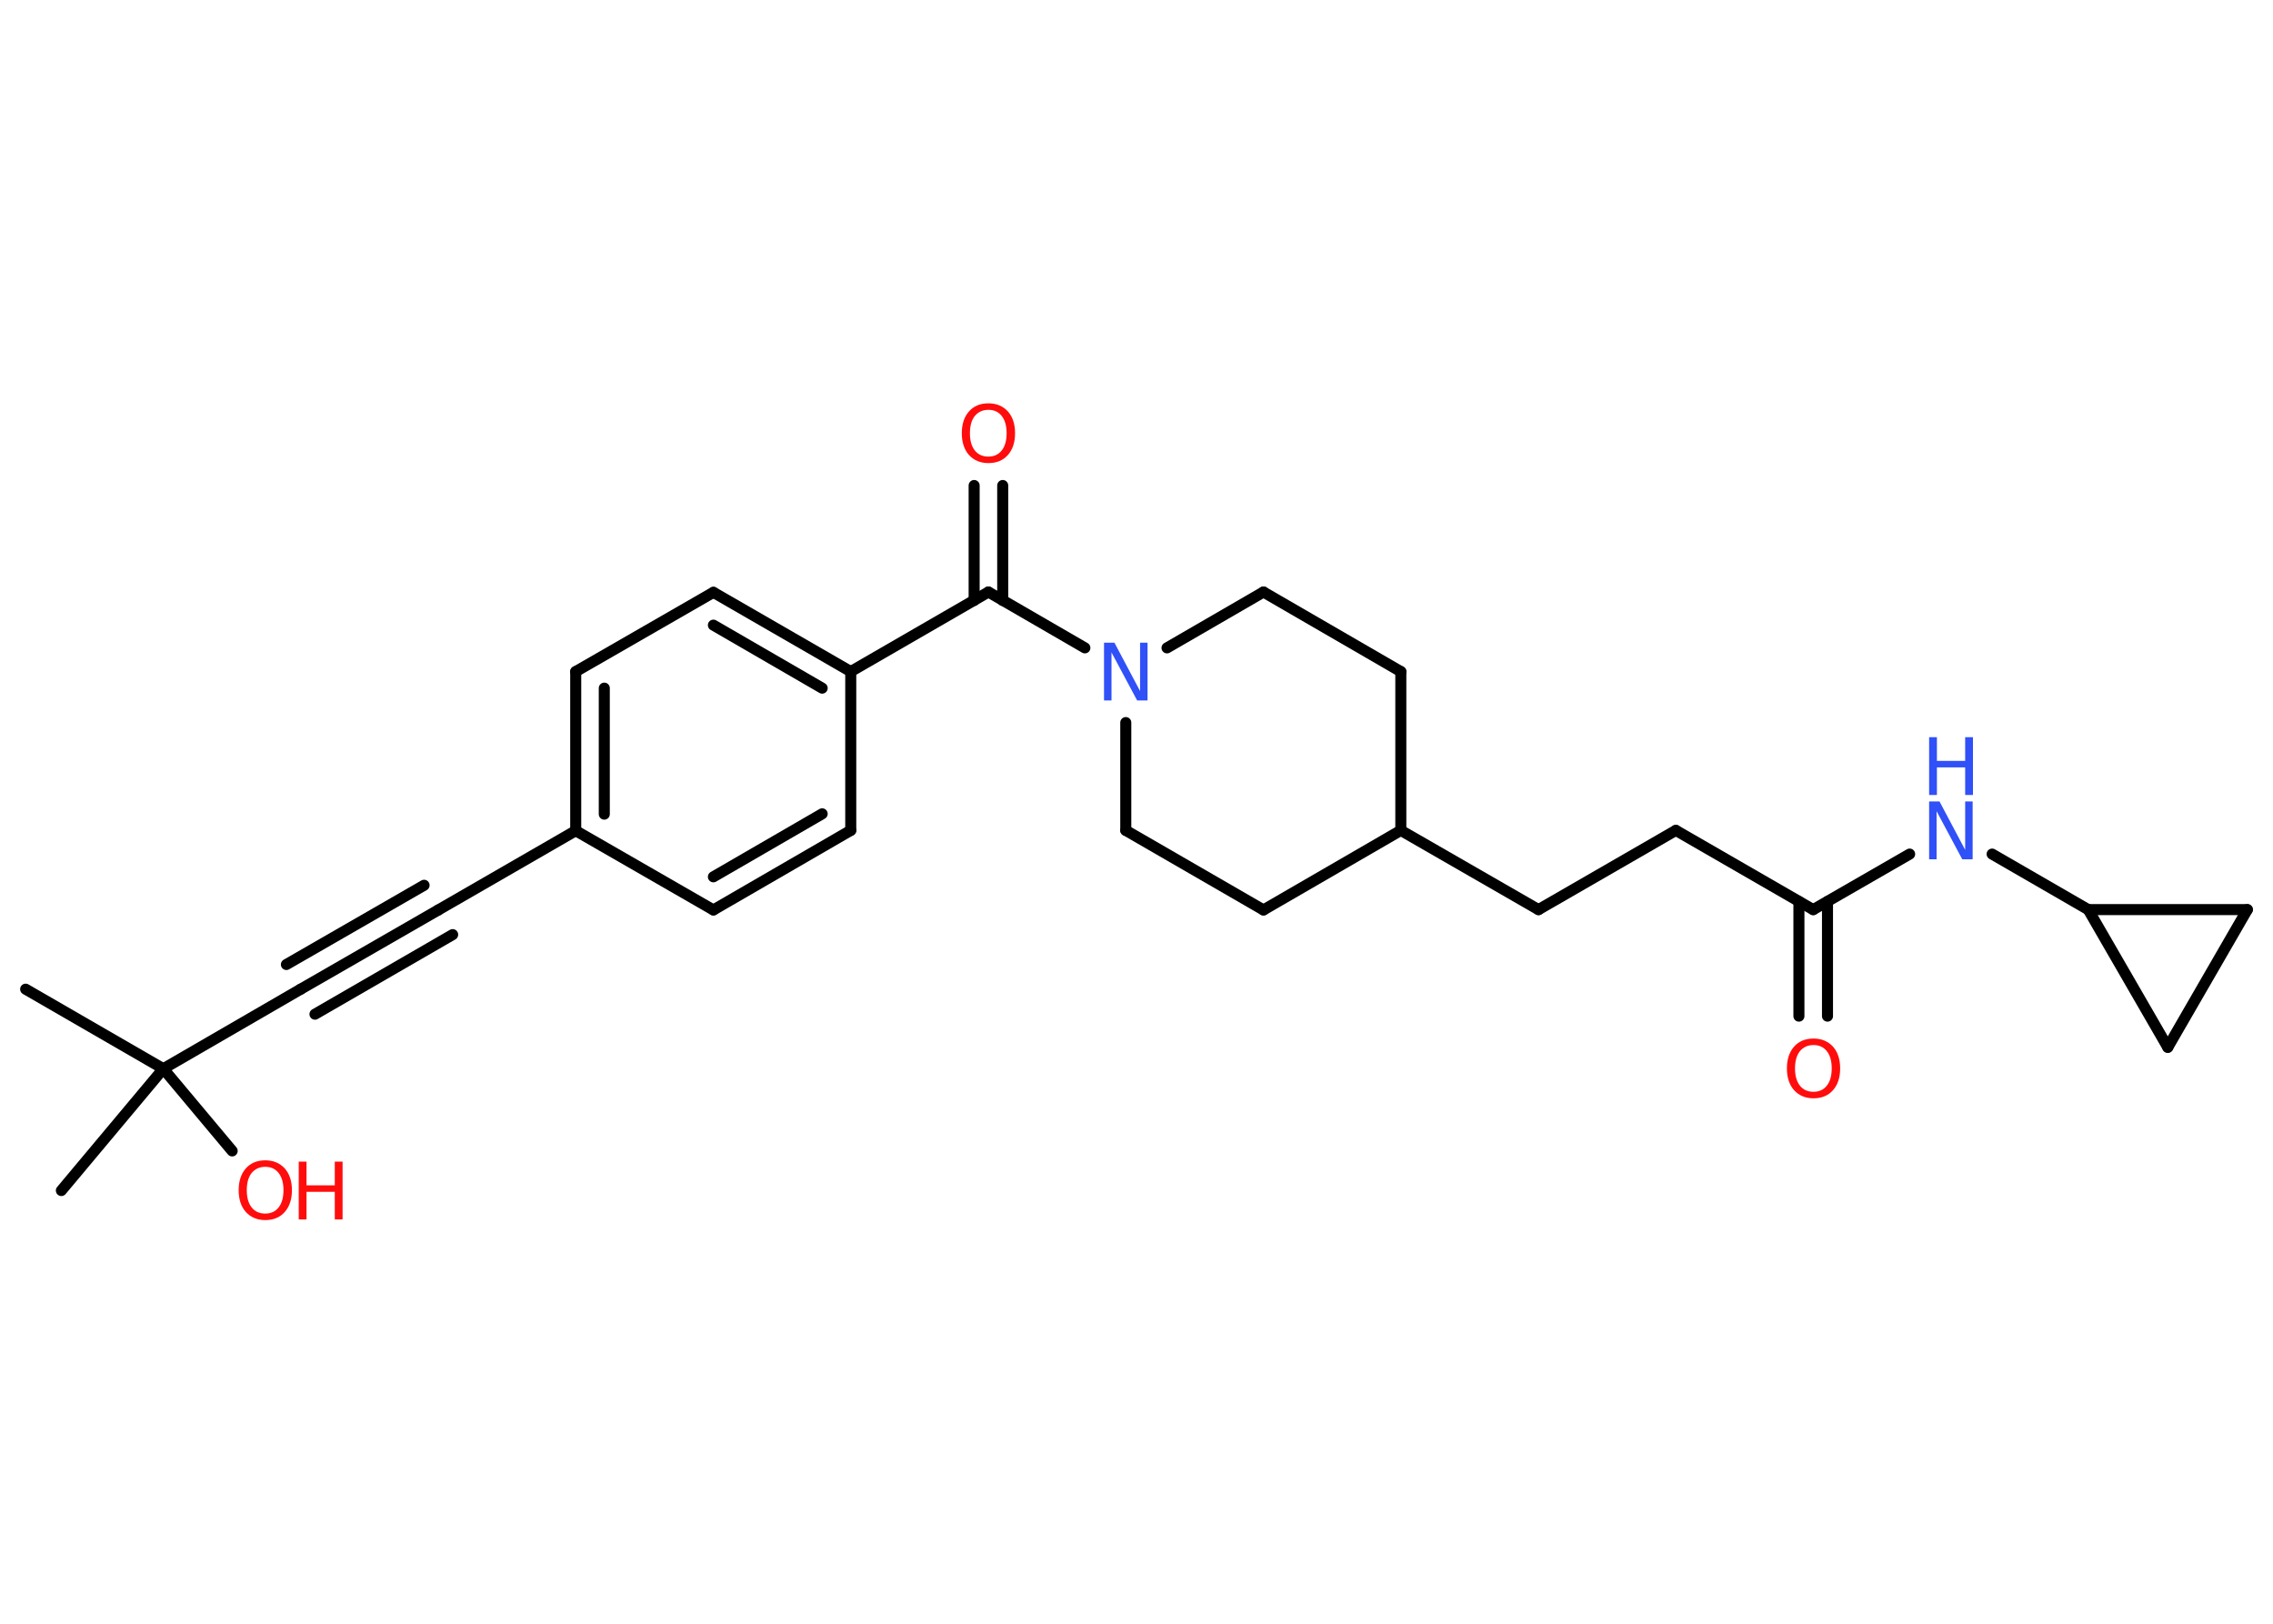 <?xml version='1.0' encoding='UTF-8'?>
<!DOCTYPE svg PUBLIC "-//W3C//DTD SVG 1.1//EN" "http://www.w3.org/Graphics/SVG/1.1/DTD/svg11.dtd">
<svg version='1.2' xmlns='http://www.w3.org/2000/svg' xmlns:xlink='http://www.w3.org/1999/xlink' width='70.0mm' height='50.0mm' viewBox='0 0 70.0 50.0'>
  <desc>Generated by the Chemistry Development Kit (http://github.com/cdk)</desc>
  <g stroke-linecap='round' stroke-linejoin='round' stroke='#000000' stroke-width='.34' fill='#FF0D0D'>
    <rect x='.0' y='.0' width='70.0' height='50.0' fill='#FFFFFF' stroke='none'/>
    <g id='mol1' class='mol'>
      <line id='mol1bnd1' class='bond' x1='.79' y1='30.46' x2='5.03' y2='32.91'/>
      <line id='mol1bnd2' class='bond' x1='5.03' y1='32.91' x2='1.89' y2='36.66'/>
      <line id='mol1bnd3' class='bond' x1='5.03' y1='32.91' x2='7.15' y2='35.44'/>
      <line id='mol1bnd4' class='bond' x1='5.03' y1='32.91' x2='9.26' y2='30.46'/>
      <g id='mol1bnd5' class='bond'>
        <line x1='9.26' y1='30.46' x2='13.5' y2='28.02'/>
        <line x1='8.82' y1='29.7' x2='13.06' y2='27.26'/>
        <line x1='9.7' y1='31.23' x2='13.94' y2='28.78'/>
      </g>
      <line id='mol1bnd6' class='bond' x1='13.5' y1='28.02' x2='17.73' y2='25.58'/>
      <g id='mol1bnd7' class='bond'>
        <line x1='17.73' y1='20.68' x2='17.73' y2='25.58'/>
        <line x1='18.61' y1='21.19' x2='18.61' y2='25.07'/>
      </g>
      <line id='mol1bnd8' class='bond' x1='17.73' y1='20.68' x2='21.97' y2='18.24'/>
      <g id='mol1bnd9' class='bond'>
        <line x1='26.2' y1='20.68' x2='21.97' y2='18.24'/>
        <line x1='25.32' y1='21.19' x2='21.97' y2='19.25'/>
      </g>
      <line id='mol1bnd10' class='bond' x1='26.2' y1='20.68' x2='30.44' y2='18.23'/>
      <g id='mol1bnd11' class='bond'>
        <line x1='30.0' y1='18.49' x2='30.0' y2='14.95'/>
        <line x1='30.88' y1='18.49' x2='30.88' y2='14.95'/>
      </g>
      <line id='mol1bnd12' class='bond' x1='30.44' y1='18.23' x2='33.41' y2='19.95'/>
      <line id='mol1bnd13' class='bond' x1='35.94' y1='19.95' x2='38.91' y2='18.23'/>
      <line id='mol1bnd14' class='bond' x1='38.91' y1='18.23' x2='43.14' y2='20.68'/>
      <line id='mol1bnd15' class='bond' x1='43.14' y1='20.68' x2='43.14' y2='25.57'/>
      <line id='mol1bnd16' class='bond' x1='43.14' y1='25.57' x2='47.38' y2='28.01'/>
      <line id='mol1bnd17' class='bond' x1='47.38' y1='28.01' x2='51.61' y2='25.57'/>
      <line id='mol1bnd18' class='bond' x1='51.61' y1='25.57' x2='55.84' y2='28.01'/>
      <g id='mol1bnd19' class='bond'>
        <line x1='56.28' y1='27.76' x2='56.28' y2='31.29'/>
        <line x1='55.4' y1='27.76' x2='55.4' y2='31.29'/>
      </g>
      <line id='mol1bnd20' class='bond' x1='55.84' y1='28.01' x2='58.81' y2='26.3'/>
      <line id='mol1bnd21' class='bond' x1='61.35' y1='26.3' x2='64.31' y2='28.01'/>
      <line id='mol1bnd22' class='bond' x1='64.31' y1='28.01' x2='69.21' y2='28.01'/>
      <line id='mol1bnd23' class='bond' x1='69.21' y1='28.01' x2='66.76' y2='32.25'/>
      <line id='mol1bnd24' class='bond' x1='64.31' y1='28.01' x2='66.76' y2='32.25'/>
      <line id='mol1bnd25' class='bond' x1='43.14' y1='25.57' x2='38.91' y2='28.02'/>
      <line id='mol1bnd26' class='bond' x1='38.91' y1='28.02' x2='34.67' y2='25.57'/>
      <line id='mol1bnd27' class='bond' x1='34.67' y1='22.25' x2='34.67' y2='25.57'/>
      <line id='mol1bnd28' class='bond' x1='26.2' y1='20.68' x2='26.2' y2='25.57'/>
      <g id='mol1bnd29' class='bond'>
        <line x1='21.97' y1='28.02' x2='26.2' y2='25.57'/>
        <line x1='21.97' y1='27.0' x2='25.32' y2='25.06'/>
      </g>
      <line id='mol1bnd30' class='bond' x1='17.73' y1='25.58' x2='21.97' y2='28.02'/>
      <g id='mol1atm4' class='atom'>
        <path d='M8.17 35.93q-.26 .0 -.42 .19q-.15 .19 -.15 .53q.0 .34 .15 .53q.15 .19 .42 .19q.26 .0 .41 -.19q.15 -.19 .15 -.53q.0 -.34 -.15 -.53q-.15 -.19 -.41 -.19zM8.17 35.73q.37 .0 .6 .25q.22 .25 .22 .67q.0 .42 -.22 .67q-.22 .25 -.6 .25q-.37 .0 -.6 -.25q-.22 -.25 -.22 -.67q.0 -.42 .22 -.67q.22 -.25 .6 -.25z' stroke='none'/>
        <path d='M9.2 35.77h.24v.73h.87v-.73h.24v1.78h-.24v-.85h-.87v.85h-.24v-1.78z' stroke='none'/>
      </g>
      <path id='mol1atm12' class='atom' d='M30.44 12.62q-.26 .0 -.42 .19q-.15 .19 -.15 .53q.0 .34 .15 .53q.15 .19 .42 .19q.26 .0 .41 -.19q.15 -.19 .15 -.53q.0 -.34 -.15 -.53q-.15 -.19 -.41 -.19zM30.44 12.42q.37 .0 .6 .25q.22 .25 .22 .67q.0 .42 -.22 .67q-.22 .25 -.6 .25q-.37 .0 -.6 -.25q-.22 -.25 -.22 -.67q.0 -.42 .22 -.67q.22 -.25 .6 -.25z' stroke='none'/>
      <path id='mol1atm13' class='atom' d='M34.0 19.79h.32l.79 1.49v-1.49h.23v1.78h-.32l-.79 -1.48v1.48h-.23v-1.78z' stroke='none' fill='#3050F8'/>
      <path id='mol1atm20' class='atom' d='M55.85 32.18q-.26 .0 -.42 .19q-.15 .19 -.15 .53q.0 .34 .15 .53q.15 .19 .42 .19q.26 .0 .41 -.19q.15 -.19 .15 -.53q.0 -.34 -.15 -.53q-.15 -.19 -.41 -.19zM55.85 31.98q.37 .0 .6 .25q.22 .25 .22 .67q.0 .42 -.22 .67q-.22 .25 -.6 .25q-.37 .0 -.6 -.25q-.22 -.25 -.22 -.67q.0 -.42 .22 -.67q.22 -.25 .6 -.25z' stroke='none'/>
      <g id='mol1atm21' class='atom'>
        <path d='M59.41 24.68h.32l.79 1.49v-1.49h.23v1.78h-.32l-.79 -1.48v1.48h-.23v-1.78z' stroke='none' fill='#3050F8'/>
        <path d='M59.41 22.7h.24v.73h.87v-.73h.24v1.78h-.24v-.85h-.87v.85h-.24v-1.78z' stroke='none' fill='#3050F8'/>
      </g>
    </g>
  </g>
</svg>
